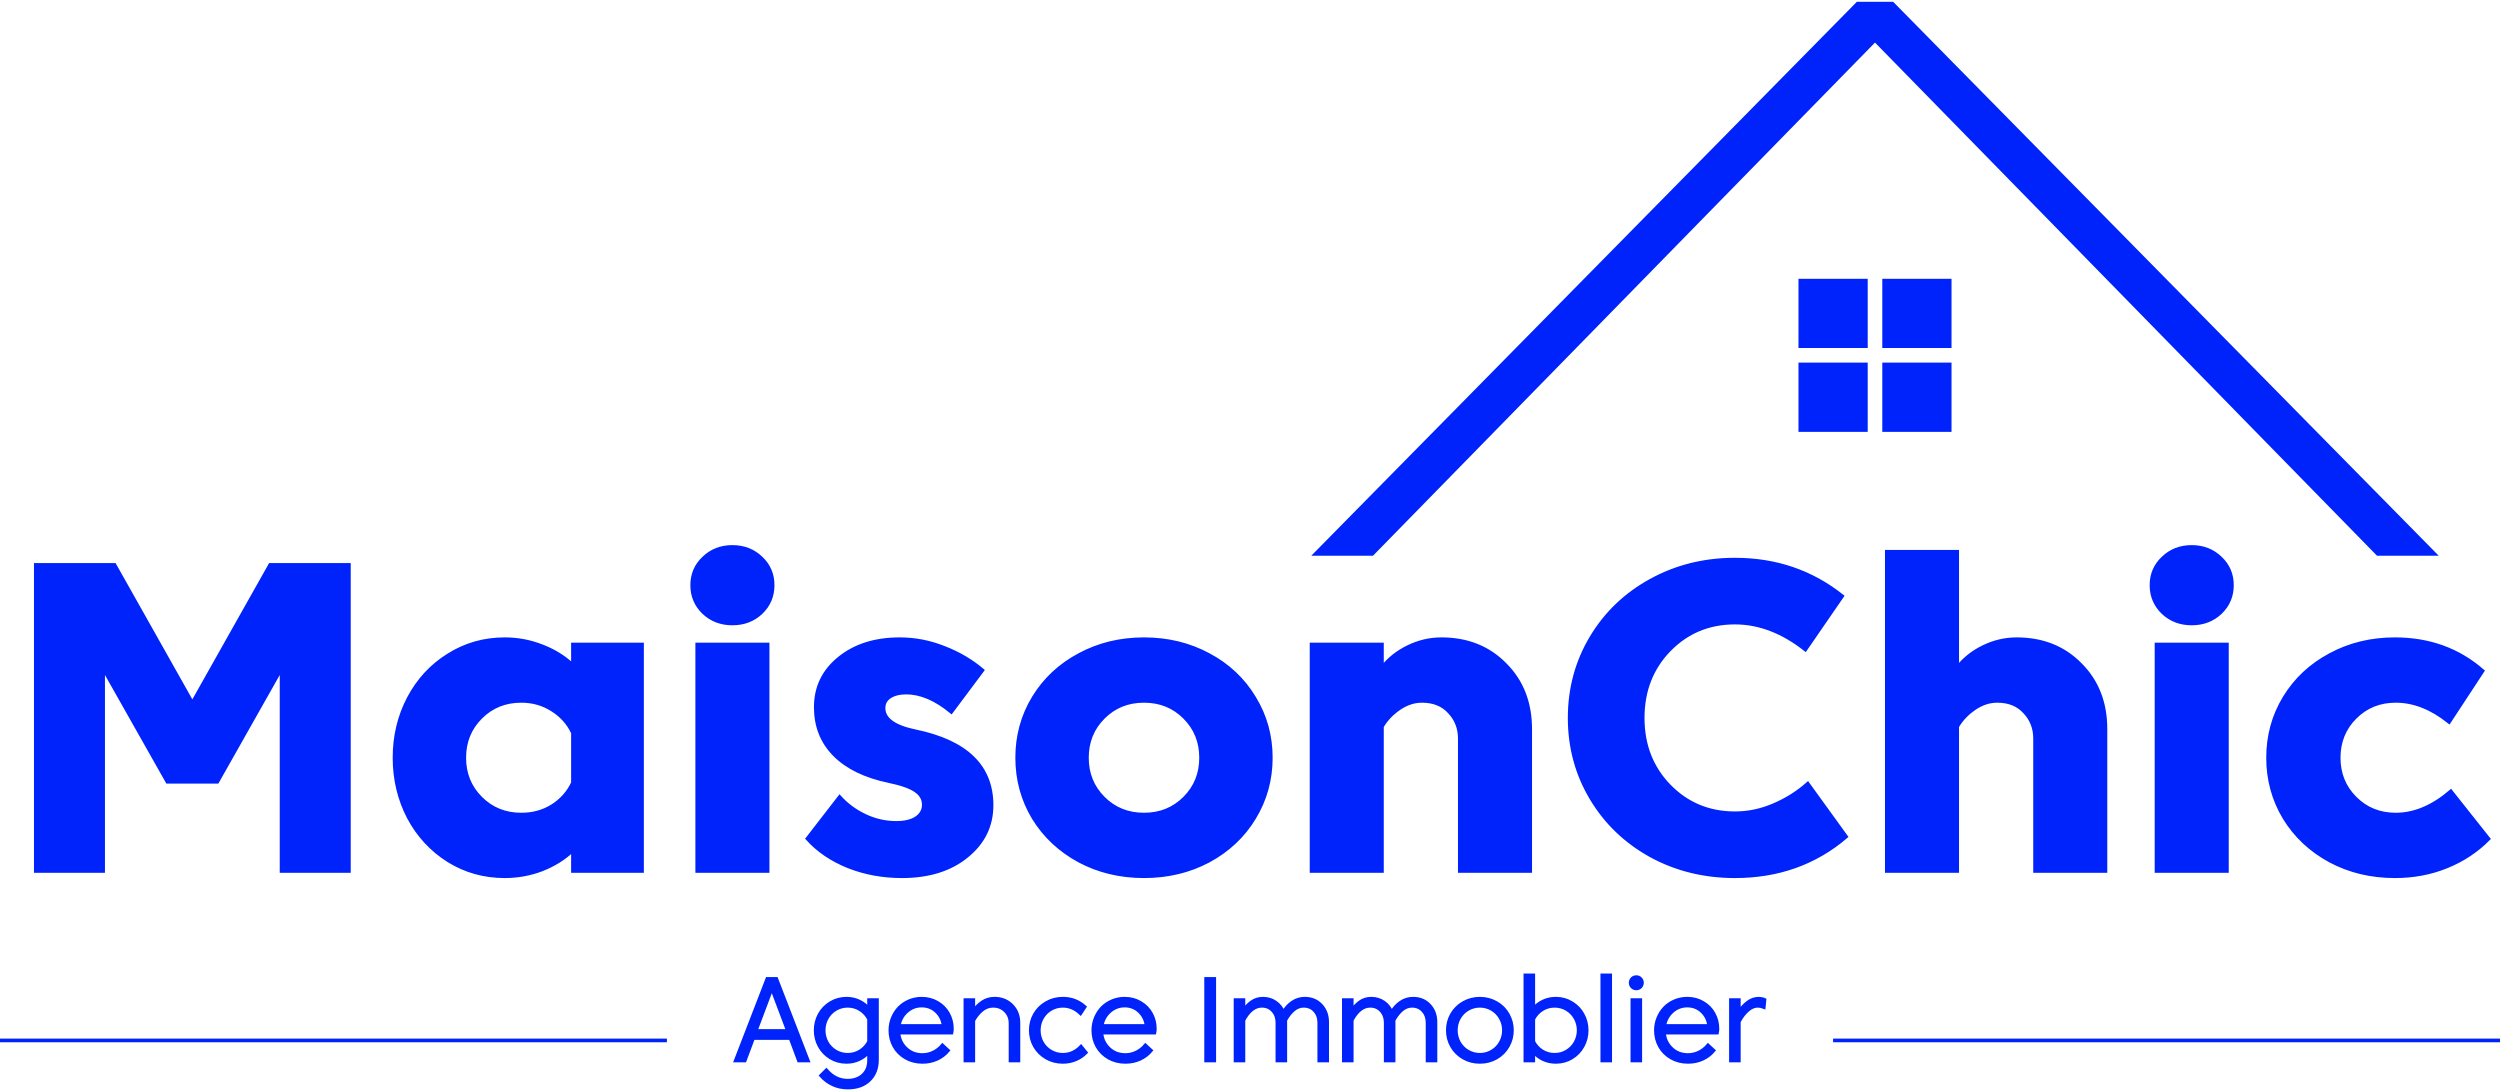 <svg width="686" height="299" viewBox="0 0 686 299" fill="none" xmlns="http://www.w3.org/2000/svg">
<path d="M59.62 214.52H45.94L28.3 183.32V239H9.82V155H31.42L52.78 192.92L74.14 155H95.74V239H77.26V183.32L59.62 214.52Z" fill="#0023FC"/>
<path d="M143.054 223.52C146.214 223.52 149.054 222.74 151.574 221.18C154.094 219.58 155.974 217.46 157.214 214.82V201.08C155.974 198.44 154.074 196.32 151.514 194.72C148.994 193.12 146.174 192.32 143.054 192.32C138.614 192.32 134.894 193.82 131.894 196.82C128.894 199.82 127.394 203.52 127.394 207.92C127.394 212.32 128.894 216.02 131.894 219.02C134.894 222.02 138.614 223.52 143.054 223.52ZM157.214 239V233.24C154.814 235.52 151.974 237.3 148.694 238.58C145.454 239.82 142.054 240.44 138.494 240.44C132.854 240.44 127.714 239 123.074 236.12C118.434 233.2 114.794 229.26 112.154 224.3C109.554 219.3 108.254 213.84 108.254 207.92C108.254 202 109.554 196.56 112.154 191.6C114.794 186.6 118.434 182.66 123.074 179.78C127.714 176.86 132.854 175.4 138.494 175.4C142.054 175.4 145.454 176.04 148.694 177.32C151.974 178.56 154.814 180.32 157.214 182.6V176.84H176.174V239H157.214Z" fill="#0023FC"/>
<path d="M191.315 239V176.84H210.635V239H191.315ZM193.115 168.08C190.995 166.04 189.935 163.54 189.935 160.58C189.935 157.62 190.995 155.14 193.115 153.14C195.235 151.1 197.855 150.08 200.975 150.08C204.095 150.08 206.715 151.1 208.835 153.14C210.955 155.14 212.015 157.62 212.015 160.58C212.015 163.54 210.955 166.04 208.835 168.08C206.715 170.08 204.095 171.08 200.975 171.08C197.855 171.08 195.235 170.08 193.115 168.08Z" fill="#0023FC"/>
<path d="M221.566 230.12L230.386 218.72C232.346 220.88 234.686 222.6 237.406 223.88C240.126 225.16 242.966 225.8 245.926 225.8C248.286 225.8 250.126 225.36 251.446 224.48C252.806 223.56 253.486 222.34 253.486 220.82C253.486 219.26 252.766 217.98 251.326 216.98C249.886 215.94 247.426 215.06 243.946 214.34C237.426 212.98 232.446 210.56 229.006 207.08C225.566 203.6 223.846 199.26 223.846 194.06C223.846 188.62 225.986 184.16 230.266 180.68C234.586 177.16 240.126 175.4 246.886 175.4C251.046 175.4 255.086 176.18 259.006 177.74C262.966 179.26 266.486 181.32 269.566 183.92L261.046 195.32C256.766 191.8 252.646 190.04 248.686 190.04C246.806 190.04 245.286 190.42 244.126 191.18C243.006 191.94 242.446 192.98 242.446 194.3C242.446 197.34 245.346 199.46 251.146 200.66C265.106 203.54 272.086 210.3 272.086 220.94C272.086 226.58 269.806 231.24 265.246 234.92C260.726 238.6 254.806 240.44 247.486 240.44C242.246 240.44 237.346 239.54 232.786 237.74C228.226 235.9 224.486 233.36 221.566 230.12Z" fill="#0023FC"/>
<path d="M283.613 224.42C280.613 219.42 279.113 213.92 279.113 207.92C279.113 201.92 280.613 196.44 283.613 191.48C286.653 186.48 290.833 182.56 296.153 179.72C301.473 176.84 307.393 175.4 313.913 175.4C320.433 175.4 326.353 176.84 331.673 179.72C336.993 182.56 341.153 186.48 344.153 191.48C347.193 196.44 348.713 201.92 348.713 207.92C348.713 213.92 347.193 219.42 344.153 224.42C341.153 229.38 336.993 233.3 331.673 236.18C326.353 239.02 320.433 240.44 313.913 240.44C307.393 240.44 301.473 239.02 296.153 236.18C290.833 233.3 286.653 229.38 283.613 224.42ZM302.753 196.82C299.753 199.82 298.253 203.52 298.253 207.92C298.253 212.32 299.753 216.02 302.753 219.02C305.753 222.02 309.473 223.52 313.913 223.52C318.353 223.52 322.073 222.02 325.073 219.02C328.073 216.02 329.573 212.32 329.573 207.92C329.573 203.52 328.073 199.82 325.073 196.82C322.073 193.82 318.353 192.32 313.913 192.32C309.473 192.32 305.753 193.82 302.753 196.82Z" fill="#0023FC"/>
<path d="M379.208 199.34V239H359.888V176.84H379.208V183.26C381.088 180.86 383.468 178.96 386.348 177.56C389.268 176.12 392.328 175.4 395.528 175.4C402.608 175.4 408.428 177.72 412.988 182.36C417.588 186.96 419.888 192.86 419.888 200.06V239H400.568V202.64C400.568 199.8 399.628 197.38 397.748 195.38C395.908 193.34 393.388 192.32 390.188 192.32C388.028 192.32 385.948 193 383.948 194.36C381.948 195.72 380.368 197.38 379.208 199.34Z" fill="#0023FC"/>
<path d="M476.073 240.44C467.633 240.44 459.933 238.54 452.973 234.74C446.053 230.9 440.613 225.66 436.653 219.02C432.693 212.38 430.713 205.04 430.713 197C430.713 188.96 432.693 181.62 436.653 174.98C440.613 168.34 446.053 163.12 452.973 159.32C459.933 155.48 467.633 153.56 476.073 153.56C487.273 153.56 497.073 156.9 505.473 163.58L495.393 178.22C489.153 173.3 482.713 170.84 476.073 170.84C468.913 170.84 462.893 173.34 458.013 178.34C453.173 183.34 450.753 189.56 450.753 197C450.753 204.44 453.173 210.66 458.013 215.66C462.893 220.66 468.913 223.16 476.073 223.16C479.713 223.16 483.253 222.42 486.693 220.94C490.173 219.46 493.293 217.5 496.053 215.06L506.553 229.58C498.073 236.82 487.913 240.44 476.073 240.44Z" fill="#0023FC"/>
<path d="M537.06 199.34V239H517.74V151.4H537.06V183.26C538.94 180.86 541.32 178.96 544.2 177.56C547.12 176.12 550.18 175.4 553.38 175.4C560.46 175.4 566.28 177.72 570.84 182.36C575.44 186.96 577.74 192.86 577.74 200.06V239H558.42V202.64C558.42 199.8 557.48 197.38 555.6 195.38C553.76 193.34 551.24 192.32 548.04 192.32C545.88 192.32 543.8 193 541.8 194.36C539.8 195.72 538.22 197.38 537.06 199.34Z" fill="#0023FC"/>
<path d="M591.745 239V176.84H611.065V239H591.745ZM593.545 168.08C591.425 166.04 590.365 163.54 590.365 160.58C590.365 157.62 591.425 155.14 593.545 153.14C595.665 151.1 598.285 150.08 601.405 150.08C604.525 150.08 607.145 151.1 609.265 153.14C611.385 155.14 612.445 157.62 612.445 160.58C612.445 163.54 611.385 166.04 609.265 168.08C607.145 170.08 604.525 171.08 601.405 171.08C598.285 171.08 595.665 170.08 593.545 168.08Z" fill="#0023FC"/>
<path d="M657.155 240.44C650.635 240.44 644.715 239.02 639.395 236.18C634.075 233.3 629.895 229.38 626.855 224.42C623.855 219.42 622.355 213.92 622.355 207.92C622.355 201.92 623.855 196.44 626.855 191.48C629.895 186.48 634.075 182.56 639.395 179.72C644.715 176.84 650.635 175.4 657.155 175.4C666.555 175.4 674.575 178.3 681.215 184.1L672.035 198.08C667.235 194.24 662.355 192.32 657.395 192.32C652.955 192.32 649.235 193.82 646.235 196.82C643.235 199.82 641.735 203.52 641.735 207.92C641.735 212.32 643.235 216.02 646.235 219.02C649.235 222.02 652.955 223.52 657.395 223.52C662.515 223.52 667.555 221.4 672.515 217.16L682.835 230.18C679.635 233.42 675.835 235.94 671.435 237.74C667.035 239.54 662.275 240.44 657.155 240.44Z" fill="#0023FC"/>
<path d="M221.672 291H219.208L216.904 284.84H206.664L204.36 291H201.896L210.552 268.6H213.016L221.672 291ZM216.216 282.888L211.784 271.112L207.352 282.888H216.216Z" fill="#0023FC"/>
<path d="M238.467 290.952V288.504C237.709 289.421 236.797 290.131 235.73 290.632C234.674 291.133 233.528 291.384 232.29 291.384C230.69 291.384 229.234 290.989 227.923 290.2C226.621 289.4 225.608 288.339 224.883 287.016C224.168 285.693 223.811 284.259 223.811 282.712C223.811 281.165 224.168 279.731 224.883 278.408C225.608 277.085 226.621 276.029 227.923 275.24C229.234 274.44 230.69 274.04 232.29 274.04C233.528 274.04 234.674 274.291 235.73 274.792C236.797 275.293 237.709 276.003 238.467 276.92V274.424H240.643V290.824C240.643 293.117 239.928 294.957 238.499 296.344C237.069 297.731 235.112 298.424 232.626 298.424C231.133 298.424 229.762 298.131 228.514 297.544C227.277 296.957 226.21 296.157 225.314 295.144L226.755 293.704C228.387 295.592 230.339 296.536 232.611 296.536C234.36 296.536 235.773 296.029 236.85 295.016C237.928 294.003 238.467 292.648 238.467 290.952ZM232.611 289.432C233.88 289.432 235.032 289.107 236.066 288.456C237.112 287.795 237.912 286.92 238.467 285.832V279.624C237.912 278.525 237.112 277.645 236.066 276.984C235.032 276.323 233.88 275.992 232.611 275.992C231.395 275.992 230.275 276.296 229.251 276.904C228.237 277.512 227.443 278.333 226.867 279.368C226.301 280.392 226.018 281.507 226.018 282.712C226.018 283.917 226.301 285.037 226.867 286.072C227.443 287.096 228.237 287.912 229.251 288.52C230.275 289.128 231.395 289.432 232.611 289.432Z" fill="#0023FC"/>
<path d="M246.535 283.352C246.652 285.08 247.324 286.536 248.551 287.72C249.777 288.904 251.292 289.496 253.094 289.496C254.161 289.496 255.169 289.267 256.118 288.808C257.078 288.349 257.91 287.704 258.615 286.872L260.118 288.264C259.286 289.256 258.268 290.024 257.062 290.568C255.857 291.112 254.551 291.384 253.143 291.384C251.425 291.384 249.889 290.995 248.535 290.216C247.18 289.427 246.134 288.376 245.398 287.064C244.673 285.752 244.311 284.301 244.311 282.712C244.311 281.539 244.529 280.419 244.967 279.352C245.404 278.285 245.996 277.363 246.742 276.584C247.5 275.805 248.412 275.187 249.479 274.728C250.556 274.269 251.702 274.04 252.919 274.04C254.497 274.04 255.921 274.413 257.19 275.16C258.47 275.896 259.457 276.893 260.151 278.152C260.855 279.411 261.207 280.792 261.207 282.296C261.207 282.659 261.169 283.011 261.095 283.352H246.535ZM252.919 275.928C251.329 275.928 249.937 276.467 248.742 277.544C247.558 278.621 246.849 279.949 246.615 281.528H258.935C258.753 279.907 258.103 278.568 256.983 277.512C255.873 276.456 254.519 275.928 252.919 275.928Z" fill="#0023FC"/>
<path d="M267.077 280.008V291H264.901V274.424H267.077V277.576C267.749 276.563 268.57 275.72 269.541 275.048C270.511 274.376 271.626 274.04 272.885 274.04C274.794 274.04 276.367 274.664 277.605 275.912C278.842 277.16 279.461 278.744 279.461 280.664V291H277.285V280.792C277.285 279.427 276.831 278.285 275.925 277.368C275.029 276.451 273.887 275.992 272.501 275.992C271.359 275.992 270.33 276.371 269.413 277.128C268.506 277.885 267.727 278.845 267.077 280.008Z" fill="#0023FC"/>
<path d="M291.642 291.384C289.988 291.384 288.484 290.995 287.13 290.216C285.775 289.427 284.719 288.371 283.962 287.048C283.215 285.725 282.842 284.28 282.842 282.712C282.842 281.144 283.215 279.699 283.962 278.376C284.719 277.053 285.775 276.003 287.13 275.224C288.484 274.435 289.988 274.04 291.642 274.04C293.956 274.04 295.951 274.792 297.626 276.296L296.49 278.024C295.05 276.669 293.434 275.992 291.642 275.992C290.426 275.992 289.306 276.296 288.282 276.904C287.268 277.512 286.474 278.333 285.898 279.368C285.332 280.392 285.05 281.507 285.05 282.712C285.05 283.917 285.332 285.037 285.898 286.072C286.474 287.096 287.268 287.912 288.282 288.52C289.306 289.128 290.426 289.432 291.642 289.432C293.551 289.432 295.215 288.696 296.634 287.224L297.93 288.824C297.13 289.635 296.191 290.264 295.114 290.712C294.036 291.16 292.879 291.384 291.642 291.384Z" fill="#0023FC"/>
<path d="M302.222 283.352C302.339 285.08 303.011 286.536 304.238 287.72C305.465 288.904 306.979 289.496 308.782 289.496C309.849 289.496 310.857 289.267 311.806 288.808C312.766 288.349 313.598 287.704 314.302 286.872L315.806 288.264C314.974 289.256 313.955 290.024 312.75 290.568C311.545 291.112 310.238 291.384 308.83 291.384C307.113 291.384 305.577 290.995 304.222 290.216C302.867 289.427 301.822 288.376 301.086 287.064C300.361 285.752 299.998 284.301 299.998 282.712C299.998 281.539 300.217 280.419 300.654 279.352C301.091 278.285 301.683 277.363 302.43 276.584C303.187 275.805 304.099 275.187 305.166 274.728C306.243 274.269 307.39 274.04 308.606 274.04C310.185 274.04 311.609 274.413 312.878 275.16C314.158 275.896 315.145 276.893 315.838 278.152C316.542 279.411 316.894 280.792 316.894 282.296C316.894 282.659 316.857 283.011 316.782 283.352H302.222ZM308.606 275.928C307.017 275.928 305.625 276.467 304.43 277.544C303.246 278.621 302.537 279.949 302.302 281.528H314.622C314.441 279.907 313.79 278.568 312.67 277.512C311.561 276.456 310.206 275.928 308.606 275.928Z" fill="#0023FC"/>
<path d="M330.954 268.6H333.194V291H330.954V268.6Z" fill="#0023FC"/>
<path d="M341.202 279.912V291H339.026V274.424H341.202V277.448C341.799 276.477 342.546 275.667 343.442 275.016C344.338 274.365 345.372 274.04 346.546 274.04C347.868 274.04 349.02 274.392 350.002 275.096C350.994 275.789 351.703 276.717 352.13 277.88C352.791 276.717 353.623 275.789 354.626 275.096C355.639 274.392 356.775 274.04 358.034 274.04C359.847 274.04 361.324 274.648 362.466 275.864C363.607 277.08 364.178 278.616 364.178 280.472V291H362.002V280.6C362.002 279.299 361.607 278.205 360.818 277.32C360.028 276.435 358.999 275.992 357.73 275.992C356.684 275.992 355.735 276.365 354.882 277.112C354.028 277.848 353.292 278.797 352.674 279.96C352.684 280.077 352.69 280.248 352.69 280.472V291H350.514V280.6C350.514 279.299 350.119 278.205 349.33 277.32C348.54 276.435 347.511 275.992 346.242 275.992C344.3 275.992 342.62 277.299 341.202 279.912Z" fill="#0023FC"/>
<path d="M370.921 279.912V291H368.745V274.424H370.921V277.448C371.518 276.477 372.264 275.667 373.16 275.016C374.056 274.365 375.091 274.04 376.264 274.04C377.587 274.04 378.739 274.392 379.72 275.096C380.712 275.789 381.422 276.717 381.849 277.88C382.51 276.717 383.342 275.789 384.345 275.096C385.358 274.392 386.494 274.04 387.753 274.04C389.566 274.04 391.043 274.648 392.185 275.864C393.326 277.08 393.897 278.616 393.897 280.472V291H391.72V280.6C391.72 279.299 391.326 278.205 390.536 277.32C389.747 276.435 388.718 275.992 387.448 275.992C386.403 275.992 385.454 276.365 384.6 277.112C383.747 277.848 383.011 278.797 382.392 279.96C382.403 280.077 382.409 280.248 382.409 280.472V291H380.233V280.6C380.233 279.299 379.838 278.205 379.048 277.32C378.259 276.435 377.23 275.992 375.961 275.992C374.019 275.992 372.339 277.299 370.921 279.912Z" fill="#0023FC"/>
<path d="M402.719 288.52C403.743 289.128 404.863 289.432 406.079 289.432C407.295 289.432 408.41 289.128 409.423 288.52C410.447 287.912 411.242 287.096 411.807 286.072C412.383 285.037 412.671 283.917 412.671 282.712C412.671 281.507 412.383 280.392 411.807 279.368C411.242 278.333 410.447 277.512 409.423 276.904C408.41 276.296 407.295 275.992 406.079 275.992C404.863 275.992 403.743 276.296 402.719 276.904C401.706 277.512 400.911 278.333 400.335 279.368C399.77 280.392 399.487 281.507 399.487 282.712C399.487 283.917 399.77 285.037 400.335 286.072C400.911 287.096 401.706 287.912 402.719 288.52ZM401.567 275.224C402.922 274.435 404.426 274.04 406.079 274.04C407.733 274.04 409.237 274.435 410.591 275.224C411.946 276.003 412.997 277.053 413.743 278.376C414.501 279.699 414.879 281.144 414.879 282.712C414.879 284.28 414.501 285.725 413.743 287.048C412.997 288.371 411.946 289.427 410.591 290.216C409.237 290.995 407.733 291.384 406.079 291.384C404.426 291.384 402.922 290.995 401.567 290.216C400.213 289.427 399.157 288.371 398.399 287.048C397.653 285.725 397.279 284.28 397.279 282.712C397.279 281.144 397.653 279.699 398.399 278.376C399.157 277.053 400.213 276.003 401.567 275.224Z" fill="#0023FC"/>
<path d="M426.589 289.432C427.805 289.432 428.92 289.128 429.933 288.52C430.957 287.912 431.752 287.096 432.317 286.072C432.893 285.037 433.181 283.917 433.181 282.712C433.181 281.507 432.893 280.392 432.317 279.368C431.752 278.333 430.957 277.512 429.933 276.904C428.92 276.296 427.805 275.992 426.589 275.992C425.32 275.992 424.162 276.323 423.117 276.984C422.082 277.645 421.288 278.525 420.733 279.624V285.832C421.288 286.92 422.082 287.795 423.117 288.456C424.162 289.107 425.32 289.432 426.589 289.432ZM426.909 274.04C428.509 274.04 429.96 274.44 431.261 275.24C432.573 276.029 433.586 277.085 434.301 278.408C435.026 279.731 435.389 281.165 435.389 282.712C435.389 284.259 435.026 285.693 434.301 287.016C433.586 288.339 432.573 289.4 431.261 290.2C429.96 290.989 428.509 291.384 426.909 291.384C425.672 291.384 424.52 291.133 423.453 290.632C422.397 290.131 421.49 289.421 420.733 288.504V291H418.557V267.64H420.733V276.92C421.49 276.003 422.397 275.293 423.453 274.792C424.52 274.291 425.672 274.04 426.909 274.04Z" fill="#0023FC"/>
<path d="M439.665 291V267.64H441.841V291H439.665Z" fill="#0023FC"/>
<path d="M447.915 291V274.424H450.091V291H447.915ZM447.899 270.776C447.6 270.477 447.451 270.109 447.451 269.672C447.451 269.235 447.6 268.867 447.899 268.568C448.198 268.269 448.566 268.12 449.003 268.12C449.44 268.12 449.808 268.269 450.107 268.568C450.406 268.867 450.555 269.235 450.555 269.672C450.555 270.109 450.406 270.477 450.107 270.776C449.808 271.075 449.44 271.224 449.003 271.224C448.566 271.224 448.198 271.075 447.899 270.776Z" fill="#0023FC"/>
<path d="M456.597 283.352C456.714 285.08 457.386 286.536 458.613 287.72C459.84 288.904 461.354 289.496 463.157 289.496C464.224 289.496 465.232 289.267 466.181 288.808C467.141 288.349 467.973 287.704 468.677 286.872L470.181 288.264C469.349 289.256 468.33 290.024 467.125 290.568C465.92 291.112 464.613 291.384 463.205 291.384C461.488 291.384 459.952 290.995 458.597 290.216C457.242 289.427 456.197 288.376 455.461 287.064C454.736 285.752 454.373 284.301 454.373 282.712C454.373 281.539 454.592 280.419 455.029 279.352C455.466 278.285 456.058 277.363 456.805 276.584C457.562 275.805 458.474 275.187 459.541 274.728C460.618 274.269 461.765 274.04 462.981 274.04C464.56 274.04 465.984 274.413 467.253 275.16C468.533 275.896 469.52 276.893 470.213 278.152C470.917 279.411 471.269 280.792 471.269 282.296C471.269 282.659 471.232 283.011 471.157 283.352H456.597ZM462.981 275.928C461.392 275.928 460 276.467 458.805 277.544C457.621 278.621 456.912 279.949 456.677 281.528H468.997C468.816 279.907 468.165 278.568 467.045 277.512C465.936 276.456 464.581 275.928 462.981 275.928Z" fill="#0023FC"/>
<path d="M482.307 275.992C481.347 275.992 480.409 276.403 479.491 277.224C478.574 278.045 477.79 279.085 477.139 280.344V291H474.963V274.424H477.139V277.752C477.854 276.685 478.67 275.8 479.587 275.096C480.515 274.392 481.513 274.04 482.579 274.04C483.145 274.04 483.678 274.147 484.179 274.36L483.987 276.312C483.433 276.099 482.873 275.992 482.307 275.992Z" fill="#0023FC"/>
<path d="M519.278 1L668 152H652.471L514.5 10.968L376.529 152H361L509.722 1H519.278Z" fill="#0023FC"/>
<path d="M494 77H512V95H494V77Z" fill="#0023FC"/>
<path d="M517 77H535V95H517V77Z" fill="#0023FC"/>
<path d="M494 100H512V118H494V100Z" fill="#0023FC"/>
<path d="M517 100H535V118H517V100Z" fill="#0023FC"/>
<path d="M0 285.5H183M503 285.5L686 285.5M59.62 214.52H45.94L28.3 183.32V239H9.82V155H31.42L52.78 192.92L74.14 155H95.74V239H77.26V183.32L59.62 214.52ZM143.054 223.52C146.214 223.52 149.054 222.74 151.574 221.18C154.094 219.58 155.974 217.46 157.214 214.82V201.08C155.974 198.44 154.074 196.32 151.514 194.72C148.994 193.12 146.174 192.32 143.054 192.32C138.614 192.32 134.894 193.82 131.894 196.82C128.894 199.82 127.394 203.52 127.394 207.92C127.394 212.32 128.894 216.02 131.894 219.02C134.894 222.02 138.614 223.52 143.054 223.52ZM157.214 239V233.24C154.814 235.52 151.974 237.3 148.694 238.58C145.454 239.82 142.054 240.44 138.494 240.44C132.854 240.44 127.714 239 123.074 236.12C118.434 233.2 114.794 229.26 112.154 224.3C109.554 219.3 108.254 213.84 108.254 207.92C108.254 202 109.554 196.56 112.154 191.6C114.794 186.6 118.434 182.66 123.074 179.78C127.714 176.86 132.854 175.4 138.494 175.4C142.054 175.4 145.454 176.04 148.694 177.32C151.974 178.56 154.814 180.32 157.214 182.6V176.84H176.174V239H157.214ZM191.315 239V176.84H210.635V239H191.315ZM193.115 168.08C190.995 166.04 189.935 163.54 189.935 160.58C189.935 157.62 190.995 155.14 193.115 153.14C195.235 151.1 197.855 150.08 200.975 150.08C204.095 150.08 206.715 151.1 208.835 153.14C210.955 155.14 212.015 157.62 212.015 160.58C212.015 163.54 210.955 166.04 208.835 168.08C206.715 170.08 204.095 171.08 200.975 171.08C197.855 171.08 195.235 170.08 193.115 168.08ZM221.566 230.12L230.386 218.72C232.346 220.88 234.686 222.6 237.406 223.88C240.126 225.16 242.966 225.8 245.926 225.8C248.286 225.8 250.126 225.36 251.446 224.48C252.806 223.56 253.486 222.34 253.486 220.82C253.486 219.26 252.766 217.98 251.326 216.98C249.886 215.94 247.426 215.06 243.946 214.34C237.426 212.98 232.446 210.56 229.006 207.08C225.566 203.6 223.846 199.26 223.846 194.06C223.846 188.62 225.986 184.16 230.266 180.68C234.586 177.16 240.126 175.4 246.886 175.4C251.046 175.4 255.086 176.18 259.006 177.74C262.966 179.26 266.486 181.32 269.566 183.92L261.046 195.32C256.766 191.8 252.646 190.04 248.686 190.04C246.806 190.04 245.286 190.42 244.126 191.18C243.006 191.94 242.446 192.98 242.446 194.3C242.446 197.34 245.346 199.46 251.146 200.66C265.106 203.54 272.086 210.3 272.086 220.94C272.086 226.58 269.806 231.24 265.246 234.92C260.726 238.6 254.806 240.44 247.486 240.44C242.246 240.44 237.346 239.54 232.786 237.74C228.226 235.9 224.486 233.36 221.566 230.12ZM283.613 224.42C280.613 219.42 279.113 213.92 279.113 207.92C279.113 201.92 280.613 196.44 283.613 191.48C286.653 186.48 290.833 182.56 296.153 179.72C301.473 176.84 307.393 175.4 313.913 175.4C320.433 175.4 326.353 176.84 331.673 179.72C336.993 182.56 341.153 186.48 344.153 191.48C347.193 196.44 348.713 201.92 348.713 207.92C348.713 213.92 347.193 219.42 344.153 224.42C341.153 229.38 336.993 233.3 331.673 236.18C326.353 239.02 320.433 240.44 313.913 240.44C307.393 240.44 301.473 239.02 296.153 236.18C290.833 233.3 286.653 229.38 283.613 224.42ZM302.753 196.82C299.753 199.82 298.253 203.52 298.253 207.92C298.253 212.32 299.753 216.02 302.753 219.02C305.753 222.02 309.473 223.52 313.913 223.52C318.353 223.52 322.073 222.02 325.073 219.02C328.073 216.02 329.573 212.32 329.573 207.92C329.573 203.52 328.073 199.82 325.073 196.82C322.073 193.82 318.353 192.32 313.913 192.32C309.473 192.32 305.753 193.82 302.753 196.82ZM379.208 199.34V239H359.888V176.84H379.208V183.26C381.088 180.86 383.468 178.96 386.348 177.56C389.268 176.12 392.328 175.4 395.528 175.4C402.608 175.4 408.428 177.72 412.988 182.36C417.588 186.96 419.888 192.86 419.888 200.06V239H400.568V202.64C400.568 199.8 399.628 197.38 397.748 195.38C395.908 193.34 393.388 192.32 390.188 192.32C388.028 192.32 385.948 193 383.948 194.36C381.948 195.72 380.368 197.38 379.208 199.34ZM476.073 240.44C467.633 240.44 459.933 238.54 452.973 234.74C446.053 230.9 440.613 225.66 436.653 219.02C432.693 212.38 430.713 205.04 430.713 197C430.713 188.96 432.693 181.62 436.653 174.98C440.613 168.34 446.053 163.12 452.973 159.32C459.933 155.48 467.633 153.56 476.073 153.56C487.273 153.56 497.073 156.9 505.473 163.58L495.393 178.22C489.153 173.3 482.713 170.84 476.073 170.84C468.913 170.84 462.893 173.34 458.013 178.34C453.173 183.34 450.753 189.56 450.753 197C450.753 204.44 453.173 210.66 458.013 215.66C462.893 220.66 468.913 223.16 476.073 223.16C479.713 223.16 483.253 222.42 486.693 220.94C490.173 219.46 493.293 217.5 496.053 215.06L506.553 229.58C498.073 236.82 487.913 240.44 476.073 240.44ZM537.06 199.34V239H517.74V151.4H537.06V183.26C538.94 180.86 541.32 178.96 544.2 177.56C547.12 176.12 550.18 175.4 553.38 175.4C560.46 175.4 566.28 177.72 570.84 182.36C575.44 186.96 577.74 192.86 577.74 200.06V239H558.42V202.64C558.42 199.8 557.48 197.38 555.6 195.38C553.76 193.34 551.24 192.32 548.04 192.32C545.88 192.32 543.8 193 541.8 194.36C539.8 195.72 538.22 197.38 537.06 199.34ZM591.745 239V176.84H611.065V239H591.745ZM593.545 168.08C591.425 166.04 590.365 163.54 590.365 160.58C590.365 157.62 591.425 155.14 593.545 153.14C595.665 151.1 598.285 150.08 601.405 150.08C604.525 150.08 607.145 151.1 609.265 153.14C611.385 155.14 612.445 157.62 612.445 160.58C612.445 163.54 611.385 166.04 609.265 168.08C607.145 170.08 604.525 171.08 601.405 171.08C598.285 171.08 595.665 170.08 593.545 168.08ZM657.155 240.44C650.635 240.44 644.715 239.02 639.395 236.18C634.075 233.3 629.895 229.38 626.855 224.42C623.855 219.42 622.355 213.92 622.355 207.92C622.355 201.92 623.855 196.44 626.855 191.48C629.895 186.48 634.075 182.56 639.395 179.72C644.715 176.84 650.635 175.4 657.155 175.4C666.555 175.4 674.575 178.3 681.215 184.1L672.035 198.08C667.235 194.24 662.355 192.32 657.395 192.32C652.955 192.32 649.235 193.82 646.235 196.82C643.235 199.82 641.735 203.52 641.735 207.92C641.735 212.32 643.235 216.02 646.235 219.02C649.235 222.02 652.955 223.52 657.395 223.52C662.515 223.52 667.555 221.4 672.515 217.16L682.835 230.18C679.635 233.42 675.835 235.94 671.435 237.74C667.035 239.54 662.275 240.44 657.155 240.44ZM221.672 291H219.208L216.904 284.84H206.664L204.36 291H201.896L210.552 268.6H213.016L221.672 291ZM216.216 282.888L211.784 271.112L207.352 282.888H216.216ZM238.467 290.952V288.504C237.709 289.421 236.797 290.131 235.73 290.632C234.674 291.133 233.528 291.384 232.29 291.384C230.69 291.384 229.235 290.989 227.923 290.2C226.621 289.4 225.608 288.339 224.883 287.016C224.168 285.693 223.811 284.259 223.811 282.712C223.811 281.165 224.168 279.731 224.883 278.408C225.608 277.085 226.621 276.029 227.923 275.24C229.235 274.44 230.69 274.04 232.29 274.04C233.528 274.04 234.674 274.291 235.73 274.792C236.797 275.293 237.709 276.003 238.467 276.92V274.424H240.643V290.824C240.643 293.117 239.928 294.957 238.499 296.344C237.069 297.731 235.112 298.424 232.626 298.424C231.133 298.424 229.762 298.131 228.514 297.544C227.277 296.957 226.21 296.157 225.314 295.144L226.755 293.704C228.387 295.592 230.339 296.536 232.611 296.536C234.36 296.536 235.773 296.029 236.85 295.016C237.928 294.003 238.467 292.648 238.467 290.952ZM232.611 289.432C233.88 289.432 235.032 289.107 236.066 288.456C237.112 287.795 237.912 286.92 238.467 285.832V279.624C237.912 278.525 237.112 277.645 236.066 276.984C235.032 276.323 233.88 275.992 232.611 275.992C231.395 275.992 230.275 276.296 229.251 276.904C228.237 277.512 227.443 278.333 226.867 279.368C226.301 280.392 226.018 281.507 226.018 282.712C226.018 283.917 226.301 285.037 226.867 286.072C227.443 287.096 228.237 287.912 229.251 288.52C230.275 289.128 231.395 289.432 232.611 289.432ZM246.535 283.352C246.652 285.08 247.324 286.536 248.551 287.72C249.777 288.904 251.292 289.496 253.094 289.496C254.161 289.496 255.169 289.267 256.118 288.808C257.078 288.349 257.911 287.704 258.615 286.872L260.118 288.264C259.286 289.256 258.268 290.024 257.062 290.568C255.857 291.112 254.551 291.384 253.143 291.384C251.425 291.384 249.889 290.995 248.535 290.216C247.18 289.427 246.134 288.376 245.398 287.064C244.673 285.752 244.311 284.301 244.311 282.712C244.311 281.539 244.529 280.419 244.967 279.352C245.404 278.285 245.996 277.363 246.742 276.584C247.5 275.805 248.412 275.187 249.479 274.728C250.556 274.269 251.703 274.04 252.919 274.04C254.497 274.04 255.921 274.413 257.19 275.16C258.47 275.896 259.457 276.893 260.151 278.152C260.855 279.411 261.207 280.792 261.207 282.296C261.207 282.659 261.169 283.011 261.095 283.352H246.535ZM252.919 275.928C251.329 275.928 249.937 276.467 248.742 277.544C247.558 278.621 246.849 279.949 246.615 281.528H258.935C258.753 279.907 258.103 278.568 256.983 277.512C255.873 276.456 254.519 275.928 252.919 275.928ZM267.077 280.008V291H264.901V274.424H267.077V277.576C267.749 276.563 268.57 275.72 269.541 275.048C270.511 274.376 271.626 274.04 272.885 274.04C274.794 274.04 276.367 274.664 277.605 275.912C278.842 277.16 279.461 278.744 279.461 280.664V291H277.285V280.792C277.285 279.427 276.831 278.285 275.925 277.368C275.029 276.451 273.887 275.992 272.501 275.992C271.359 275.992 270.33 276.371 269.413 277.128C268.506 277.885 267.727 278.845 267.077 280.008ZM291.642 291.384C289.988 291.384 288.484 290.995 287.13 290.216C285.775 289.427 284.719 288.371 283.962 287.048C283.215 285.725 282.842 284.28 282.842 282.712C282.842 281.144 283.215 279.699 283.962 278.376C284.719 277.053 285.775 276.003 287.13 275.224C288.484 274.435 289.988 274.04 291.642 274.04C293.956 274.04 295.951 274.792 297.626 276.296L296.49 278.024C295.05 276.669 293.434 275.992 291.642 275.992C290.426 275.992 289.306 276.296 288.282 276.904C287.268 277.512 286.474 278.333 285.898 279.368C285.332 280.392 285.05 281.507 285.05 282.712C285.05 283.917 285.332 285.037 285.898 286.072C286.474 287.096 287.268 287.912 288.282 288.52C289.306 289.128 290.426 289.432 291.642 289.432C293.551 289.432 295.215 288.696 296.634 287.224L297.93 288.824C297.13 289.635 296.191 290.264 295.114 290.712C294.036 291.16 292.879 291.384 291.642 291.384ZM302.222 283.352C302.339 285.08 303.011 286.536 304.238 287.72C305.465 288.904 306.979 289.496 308.782 289.496C309.849 289.496 310.857 289.267 311.806 288.808C312.766 288.349 313.598 287.704 314.302 286.872L315.806 288.264C314.974 289.256 313.955 290.024 312.75 290.568C311.545 291.112 310.238 291.384 308.83 291.384C307.113 291.384 305.577 290.995 304.222 290.216C302.867 289.427 301.822 288.376 301.086 287.064C300.361 285.752 299.998 284.301 299.998 282.712C299.998 281.539 300.217 280.419 300.654 279.352C301.091 278.285 301.683 277.363 302.43 276.584C303.187 275.805 304.099 275.187 305.166 274.728C306.243 274.269 307.39 274.04 308.606 274.04C310.185 274.04 311.609 274.413 312.878 275.16C314.158 275.896 315.145 276.893 315.838 278.152C316.542 279.411 316.894 280.792 316.894 282.296C316.894 282.659 316.857 283.011 316.782 283.352H302.222ZM308.606 275.928C307.017 275.928 305.625 276.467 304.43 277.544C303.246 278.621 302.537 279.949 302.302 281.528H314.622C314.441 279.907 313.79 278.568 312.67 277.512C311.561 276.456 310.206 275.928 308.606 275.928ZM330.954 268.6H333.194V291H330.954V268.6ZM341.202 279.912V291H339.026V274.424H341.202V277.448C341.799 276.477 342.546 275.667 343.442 275.016C344.338 274.365 345.372 274.04 346.546 274.04C347.868 274.04 349.02 274.392 350.002 275.096C350.994 275.789 351.703 276.717 352.13 277.88C352.791 276.717 353.623 275.789 354.626 275.096C355.639 274.392 356.775 274.04 358.034 274.04C359.847 274.04 361.324 274.648 362.466 275.864C363.607 277.08 364.178 278.616 364.178 280.472V291H362.002V280.6C362.002 279.299 361.607 278.205 360.818 277.32C360.028 276.435 358.999 275.992 357.73 275.992C356.684 275.992 355.735 276.365 354.882 277.112C354.028 277.848 353.292 278.797 352.674 279.96C352.684 280.077 352.69 280.248 352.69 280.472V291H350.514V280.6C350.514 279.299 350.119 278.205 349.33 277.32C348.54 276.435 347.511 275.992 346.242 275.992C344.3 275.992 342.62 277.299 341.202 279.912ZM370.921 279.912V291H368.745V274.424H370.921V277.448C371.518 276.477 372.264 275.667 373.16 275.016C374.056 274.365 375.091 274.04 376.264 274.04C377.587 274.04 378.739 274.392 379.72 275.096C380.712 275.789 381.422 276.717 381.849 277.88C382.51 276.717 383.342 275.789 384.345 275.096C385.358 274.392 386.494 274.04 387.753 274.04C389.566 274.04 391.043 274.648 392.185 275.864C393.326 277.08 393.897 278.616 393.897 280.472V291H391.72V280.6C391.72 279.299 391.326 278.205 390.536 277.32C389.747 276.435 388.718 275.992 387.448 275.992C386.403 275.992 385.454 276.365 384.6 277.112C383.747 277.848 383.011 278.797 382.392 279.96C382.403 280.077 382.409 280.248 382.409 280.472V291H380.233V280.6C380.233 279.299 379.838 278.205 379.048 277.32C378.259 276.435 377.23 275.992 375.961 275.992C374.019 275.992 372.339 277.299 370.921 279.912ZM402.719 288.52C403.743 289.128 404.863 289.432 406.079 289.432C407.295 289.432 408.41 289.128 409.423 288.52C410.447 287.912 411.242 287.096 411.807 286.072C412.383 285.037 412.671 283.917 412.671 282.712C412.671 281.507 412.383 280.392 411.807 279.368C411.242 278.333 410.447 277.512 409.423 276.904C408.41 276.296 407.295 275.992 406.079 275.992C404.863 275.992 403.743 276.296 402.719 276.904C401.706 277.512 400.911 278.333 400.335 279.368C399.77 280.392 399.487 281.507 399.487 282.712C399.487 283.917 399.77 285.037 400.335 286.072C400.911 287.096 401.706 287.912 402.719 288.52ZM401.567 275.224C402.922 274.435 404.426 274.04 406.079 274.04C407.733 274.04 409.237 274.435 410.591 275.224C411.946 276.003 412.997 277.053 413.743 278.376C414.501 279.699 414.879 281.144 414.879 282.712C414.879 284.28 414.501 285.725 413.743 287.048C412.997 288.371 411.946 289.427 410.591 290.216C409.237 290.995 407.733 291.384 406.079 291.384C404.426 291.384 402.922 290.995 401.567 290.216C400.213 289.427 399.157 288.371 398.399 287.048C397.653 285.725 397.279 284.28 397.279 282.712C397.279 281.144 397.653 279.699 398.399 278.376C399.157 277.053 400.213 276.003 401.567 275.224ZM426.589 289.432C427.805 289.432 428.92 289.128 429.933 288.52C430.957 287.912 431.752 287.096 432.317 286.072C432.893 285.037 433.181 283.917 433.181 282.712C433.181 281.507 432.893 280.392 432.317 279.368C431.752 278.333 430.957 277.512 429.933 276.904C428.92 276.296 427.805 275.992 426.589 275.992C425.32 275.992 424.162 276.323 423.117 276.984C422.082 277.645 421.288 278.525 420.733 279.624V285.832C421.288 286.92 422.082 287.795 423.117 288.456C424.162 289.107 425.32 289.432 426.589 289.432ZM426.909 274.04C428.509 274.04 429.96 274.44 431.261 275.24C432.573 276.029 433.586 277.085 434.301 278.408C435.026 279.731 435.389 281.165 435.389 282.712C435.389 284.259 435.026 285.693 434.301 287.016C433.586 288.339 432.573 289.4 431.261 290.2C429.96 290.989 428.509 291.384 426.909 291.384C425.672 291.384 424.52 291.133 423.453 290.632C422.397 290.131 421.49 289.421 420.733 288.504V291H418.557V267.64H420.733V276.92C421.49 276.003 422.397 275.293 423.453 274.792C424.52 274.291 425.672 274.04 426.909 274.04ZM439.665 291V267.64H441.841V291H439.665ZM447.915 291V274.424H450.091V291H447.915ZM447.899 270.776C447.6 270.477 447.451 270.109 447.451 269.672C447.451 269.235 447.6 268.867 447.899 268.568C448.198 268.269 448.566 268.12 449.003 268.12C449.44 268.12 449.808 268.269 450.107 268.568C450.406 268.867 450.555 269.235 450.555 269.672C450.555 270.109 450.406 270.477 450.107 270.776C449.808 271.075 449.44 271.224 449.003 271.224C448.566 271.224 448.198 271.075 447.899 270.776ZM456.597 283.352C456.714 285.08 457.386 286.536 458.613 287.72C459.84 288.904 461.354 289.496 463.157 289.496C464.224 289.496 465.232 289.267 466.181 288.808C467.141 288.349 467.973 287.704 468.677 286.872L470.181 288.264C469.349 289.256 468.33 290.024 467.125 290.568C465.92 291.112 464.613 291.384 463.205 291.384C461.488 291.384 459.952 290.995 458.597 290.216C457.242 289.427 456.197 288.376 455.461 287.064C454.736 285.752 454.373 284.301 454.373 282.712C454.373 281.539 454.592 280.419 455.029 279.352C455.466 278.285 456.058 277.363 456.805 276.584C457.562 275.805 458.474 275.187 459.541 274.728C460.618 274.269 461.765 274.04 462.981 274.04C464.56 274.04 465.984 274.413 467.253 275.16C468.533 275.896 469.52 276.893 470.213 278.152C470.917 279.411 471.269 280.792 471.269 282.296C471.269 282.659 471.232 283.011 471.157 283.352H456.597ZM462.981 275.928C461.392 275.928 460 276.467 458.805 277.544C457.621 278.621 456.912 279.949 456.677 281.528H468.997C468.816 279.907 468.165 278.568 467.045 277.512C465.936 276.456 464.581 275.928 462.981 275.928ZM482.307 275.992C481.347 275.992 480.409 276.403 479.491 277.224C478.574 278.045 477.79 279.085 477.139 280.344V291H474.963V274.424H477.139V277.752C477.854 276.685 478.67 275.8 479.587 275.096C480.515 274.392 481.513 274.04 482.579 274.04C483.145 274.04 483.678 274.147 484.179 274.36L483.987 276.312C483.433 276.099 482.873 275.992 482.307 275.992ZM519.278 1L668 152H652.471L514.5 10.968L376.529 152H361L509.722 1H519.278ZM494 77H512V95H494V77ZM517 77H535V95H517V77ZM494 100H512V118H494V100ZM517 100H535V118H517V100Z" stroke="#0023FC"/>
</svg>